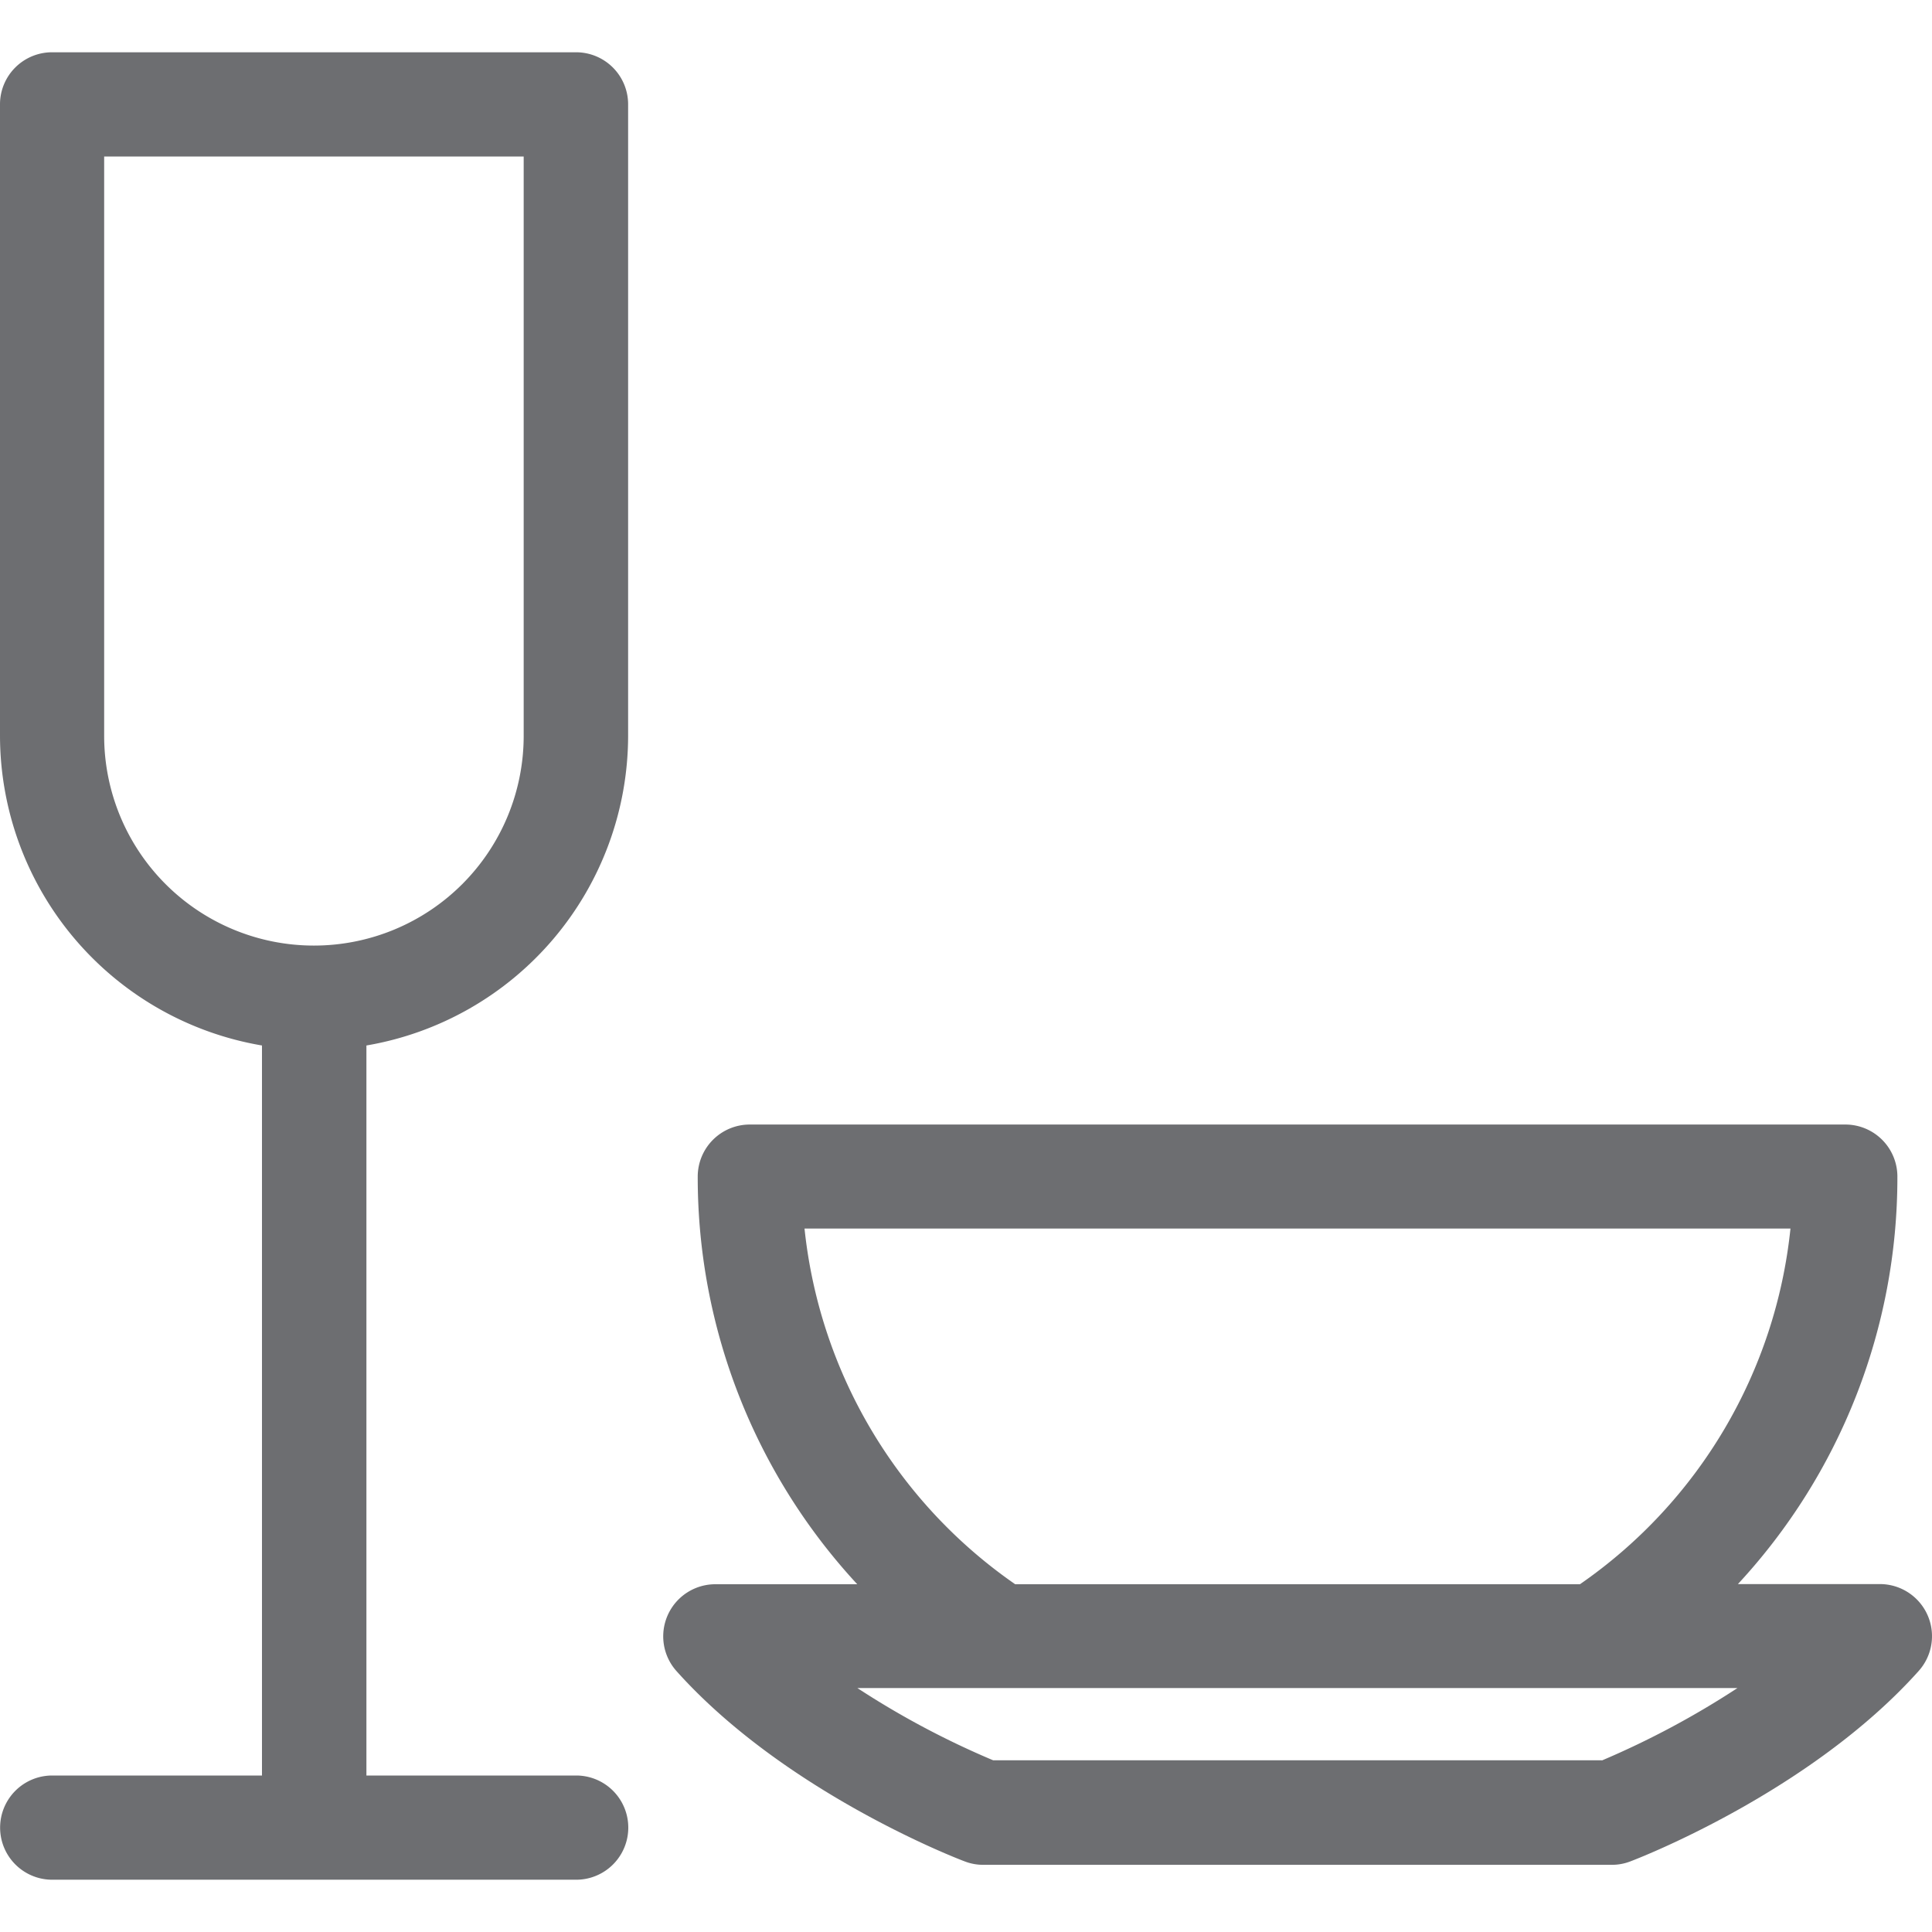 <svg id="Calque_1" data-name="Calque 1" xmlns="http://www.w3.org/2000/svg" viewBox="0 0 350 350"><defs><style>.cls-1{fill:#6d6e71;}</style></defs><title>Icons_Hikster_2_colors</title><path class="cls-1" d="M113.79,133.3V18.91a9.43,9.43,0,0,0-9.43-9.44H9.43A9.43,9.43,0,0,0,0,18.91V133.3A57,57,0,0,0,47.46,189.4V321.65h-38a9.44,9.44,0,0,0,0,18.88h94.92a9.44,9.44,0,0,0,0-18.88h-38V189.4A57,57,0,0,0,113.79,133.3Zm-94.92,0V28.35h76V133.3A38,38,0,0,1,18.87,133.3Z"/><path class="cls-1" d="M349.18,292.56a9.45,9.45,0,0,0-8.61-5.59H314.84a108.3,108.3,0,0,0,28.89-73.81,9.43,9.43,0,0,0-9.43-9.44H135.83a9.43,9.43,0,0,0-9.43,9.44A108.51,108.51,0,0,0,155.3,287H129.55a9.44,9.44,0,0,0-7,15.73c19.64,21.95,50.9,34,52.22,34.48a9.21,9.21,0,0,0,3.35.62H292a9.21,9.21,0,0,0,3.35-.62c1.32-.49,32.58-12.54,52.22-34.48A9.44,9.44,0,0,0,349.18,292.56Zm-203.42-70H324.36A89.55,89.55,0,0,1,286.22,287H183.91A89.77,89.77,0,0,1,145.75,222.6Zm144.44,96.33H179.91a154.68,154.68,0,0,1-24.58-13.08H314.75A156.47,156.47,0,0,1,290.19,318.93Z"/></svg>